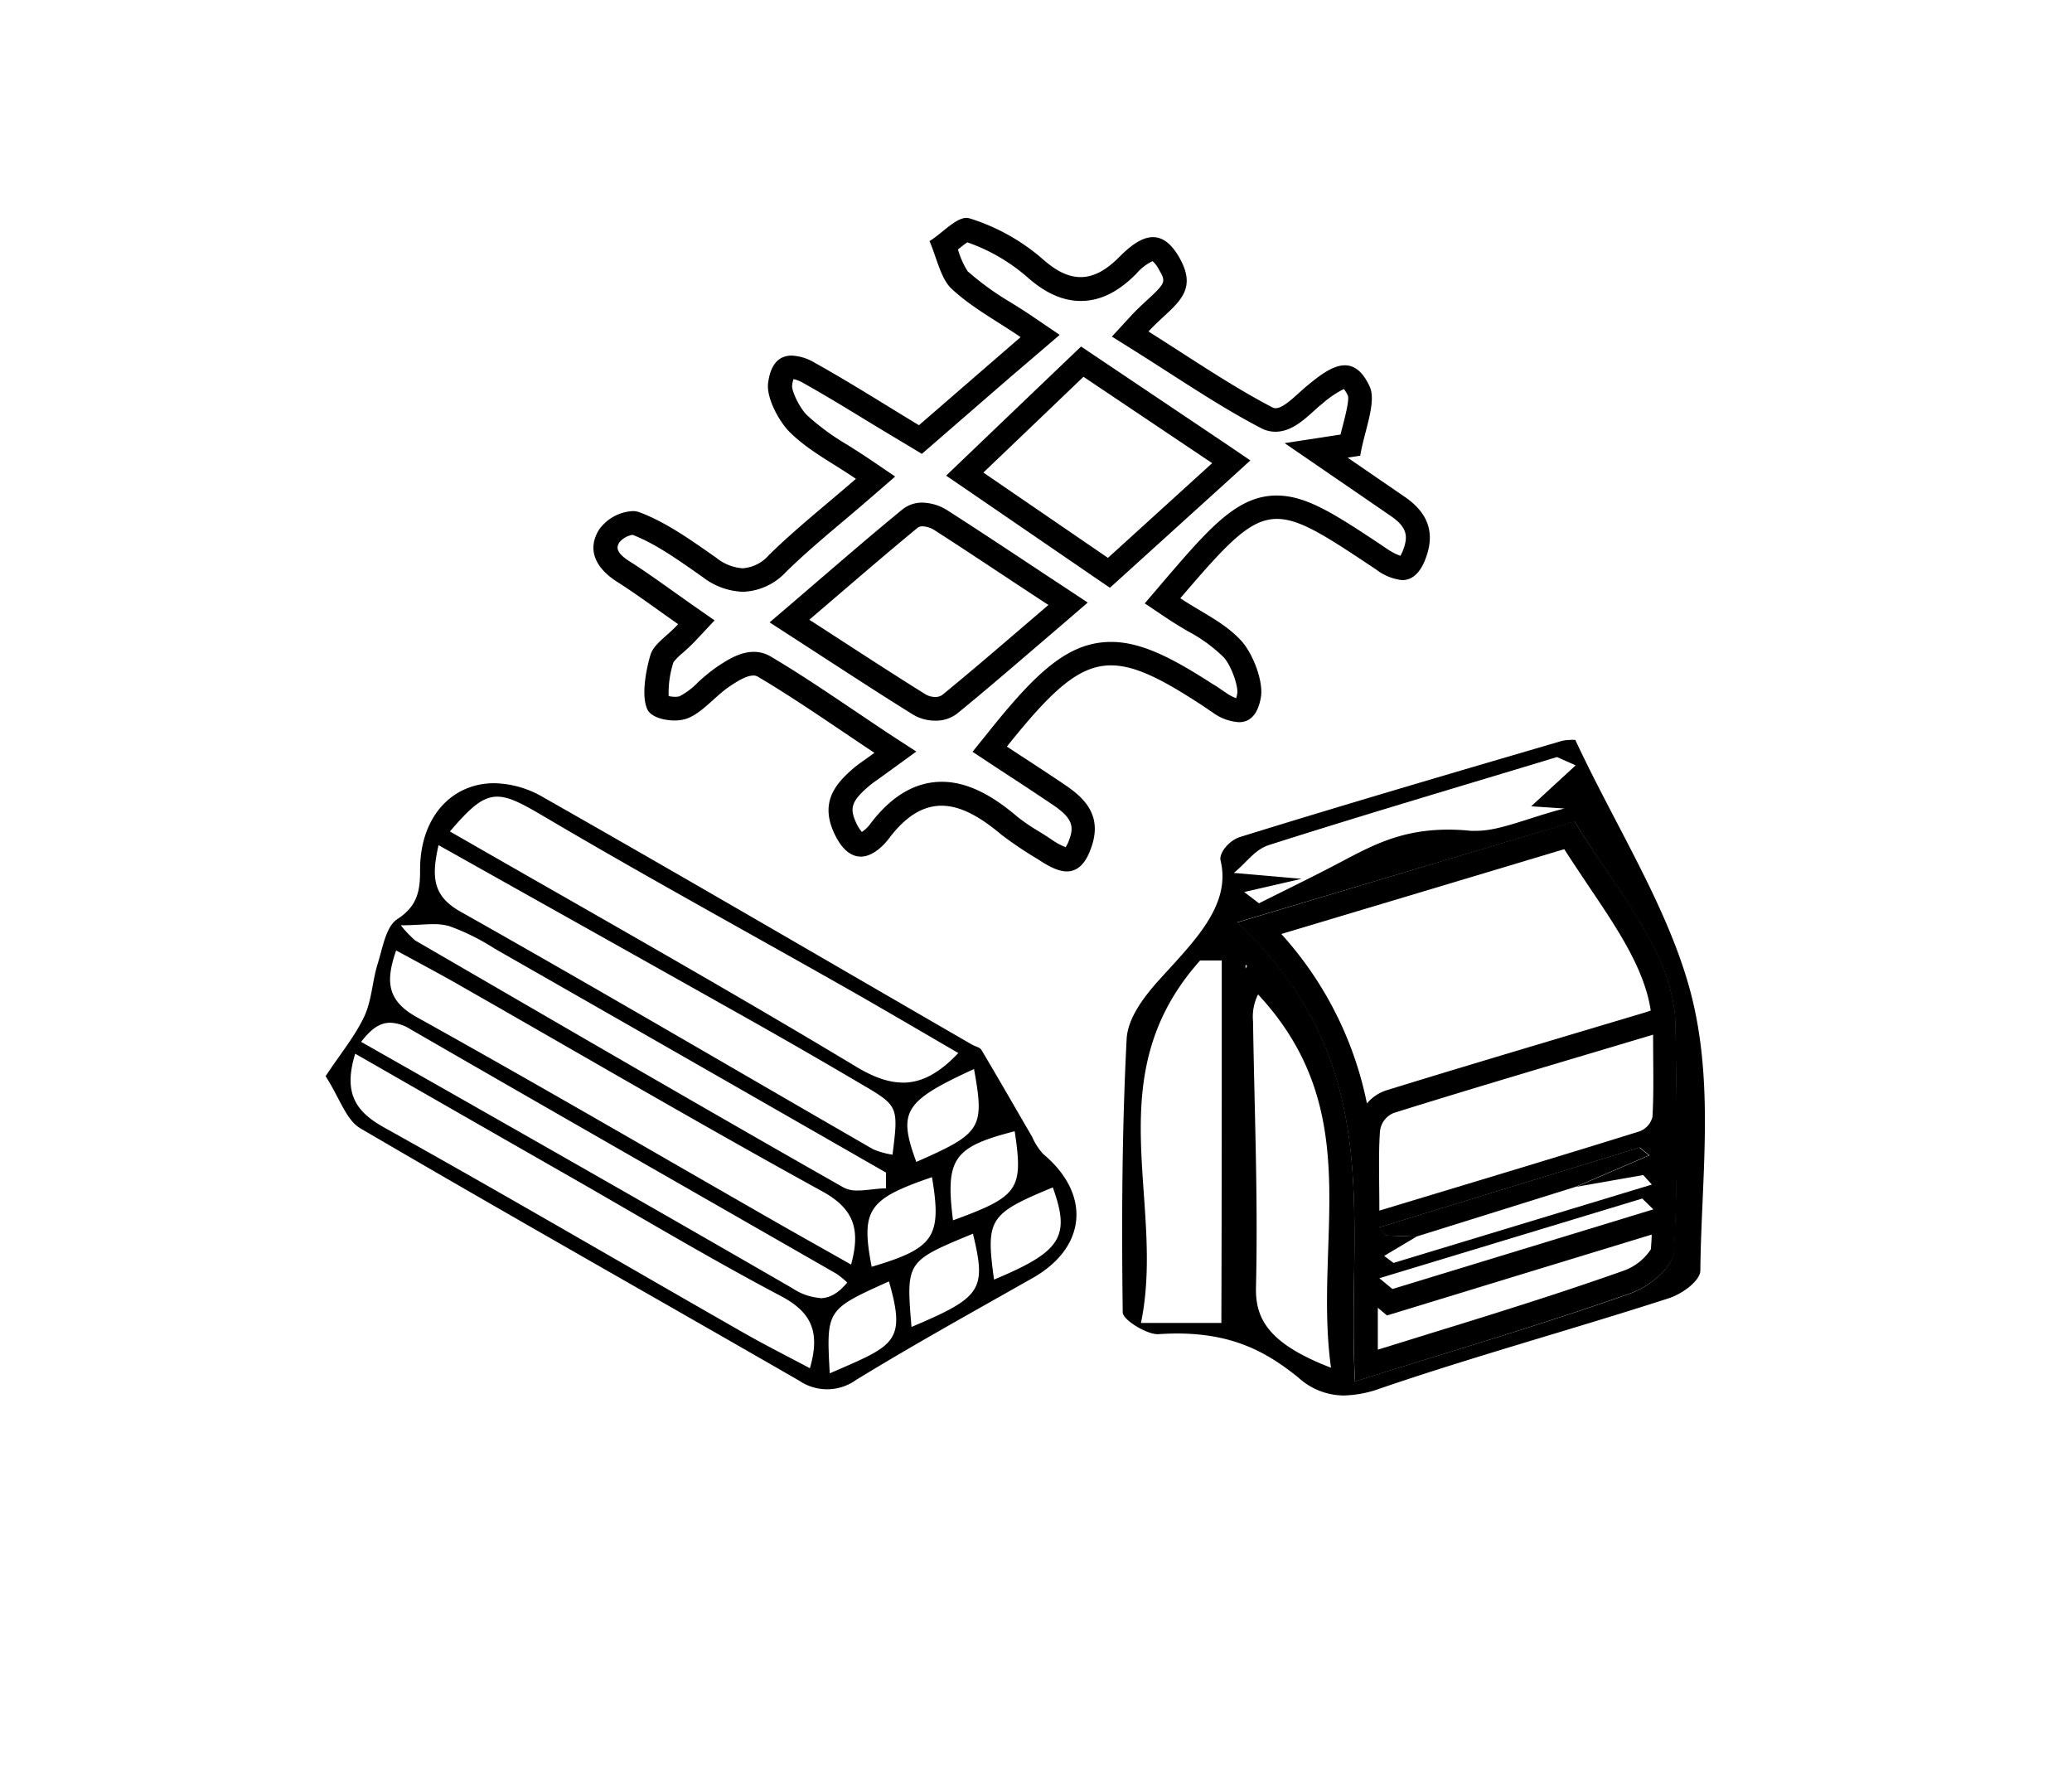 <svg id="Calque_1" data-name="Calque 1" xmlns="http://www.w3.org/2000/svg" viewBox="0 0 350 300"><title>selected</title><path d="M163.41,40.94a30.88,30.88,0,0,1,10.26,6c3,2.62,5.91,3.9,8.9,3.9,3.24,0,6.3-1.49,9.35-4.57a8.56,8.56,0,0,1,2.77-2.16,4.92,4.92,0,0,1,1.06,1.4c1.18,2.06,1.25,2.19-1.93,5.14-.84.77-1.8,1.65-2.74,2.67l-3.26,3.54,4.08,2.56c1.95,1.23,3.87,2.46,5.72,3.65,5.28,3.39,10.26,6.59,15.49,9.3a5.07,5.07,0,0,0,2.33.56c2.63,0,4.69-1.87,6.68-3.67.43-.39.83-.75,1.17-1A16.83,16.83,0,0,1,227,65.72a4.9,4.9,0,0,1,.71,1.19c.18.86-.5,3.51-.92,5.11-.12.46-.24.93-.35,1.39L217,74.86l8.32,5.71,2.92,2,6.68,4.59c2.83,1.94,2.93,3.49,2.12,5.68a6,6,0,0,1-.49,1.05,9.26,9.26,0,0,1-2-1l-1-.67-.63-.43c-7.77-5.16-12.4-8.08-17.27-8.08-6.7,0-11.46,5.57-19.36,14.8l-2.92,3.42,3.74,2.51c1.18.79,2.35,1.48,3.48,2.16a26,26,0,0,1,6.12,4.44c1.31,1.45,2.5,4.95,2.28,6.14a6,6,0,0,1-.18.77,7.67,7.67,0,0,1-1.65-.87l-.74-.5c-.51-.35-1-.7-1.54-1-6.82-4.41-12.08-7.14-17.19-7.14-7.23,0-12.65,5.12-20.72,15.22L164.28,127l3.66,2.42,3.21,2.1c2.34,1.52,4.54,3,6.74,4.47,3.37,2.29,3.55,3.71,2.67,6a5.84,5.84,0,0,1-.55,1.13,11.54,11.54,0,0,1-2.46-1.35c-.71-.48-1.42-.92-2.11-1.35a30.6,30.6,0,0,1-3.62-2.48c-3-2.52-7.51-5.87-12.73-5.87-4.44,0-8.48,2.37-12,7a5.71,5.71,0,0,1-1.5,1.47,6.15,6.15,0,0,1-1-1.62c-1.14-2.47-.69-3.69,2.31-6.22.4-.34.88-.68,1.61-1.19l1.62-1.17,4.65-3.38L150,123.85c-1.79-1.19-3.53-2.37-5.25-3.52-5-3.37-9.72-6.56-14.62-9.46a5.51,5.51,0,0,0-2.8-.75c-2.25,0-4.29,1.24-6.19,2.51a29,29,0,0,0-3.26,2.66,12.29,12.29,0,0,1-3.11,2.34,2.84,2.84,0,0,1-.74.08,5.13,5.13,0,0,1-1.08-.12,16.69,16.69,0,0,1,.82-5.74,9.78,9.78,0,0,1,1.53-1.53c.68-.61,1.45-1.29,2.25-2.15l3.16-3.37-3.79-2.64-3.46-2.45c-2.43-1.73-4.73-3.37-7.1-4.87-2.65-1.68-2.09-2.62-1.72-3.24a3.68,3.68,0,0,1,2.21-1.25c3.64,1.39,7.38,4,11,6.54l.88.62a11.77,11.77,0,0,0,6.75,2.46,10.38,10.38,0,0,0,7.29-3.35c3-2.94,6.23-5.68,9.66-8.57,1.56-1.32,3.18-2.69,4.85-4.14l3.93-3.41-4.3-2.92c-1.29-.87-2.53-1.65-3.73-2.41a40.32,40.32,0,0,1-6.83-5c-1.37-1.34-2.61-4.14-2.55-5a4.61,4.61,0,0,1,.24-1.13,5.82,5.82,0,0,1,1.63.65c4.26,2.38,8.48,5,12.56,7.48l5,3,2.49,1.5,2.19-1.9,12.68-11L175,60,179,56.57l-4.3-2.92c-1.37-.94-2.69-1.77-4-2.58a47.54,47.54,0,0,1-7.25-5.25,13.9,13.9,0,0,1-1.63-3.68c.47-.38,1.12-.91,1.58-1.2M187.48,99.3l2.34-2.12L194.43,93l13-11.78,3.78-3.44L207,74.92l-11-7.39-10.72-7.2-2.67-1.79-2.32,2.22-8.46,8.09-8.45,8.09-3.56,3.41,4.07,2.78,21,14.39,2.61,1.78M158,121.74a5.83,5.83,0,0,0,3.76-1.26c4.41-3.6,8.8-7.37,13.45-11.36l4.53-3.88,4-3.45-4.43-2.93c-1.76-1.15-3.45-2.27-5.09-3.36-4.94-3.27-9.6-6.35-14.22-9.31a8.18,8.18,0,0,0-4.19-1.28,5.28,5.28,0,0,0-3.39,1.16c-4.53,3.71-9.05,7.6-13.84,11.71l-4.51,3.88L130,105.14l4.5,2.91,5.21,3.38c5.26,3.41,9.79,6.35,14.46,9.25a7.22,7.22,0,0,0,3.79,1.06m5.33-84.94c-1.89,0-4.19,2.66-6.28,3.93,1.19,2.73,1.91,6.33,3.68,8,3.37,3.17,7.34,5.25,11.71,8.22L155.23,71.83c-5.59-3.37-11.56-7.18-17.66-10.58a8.21,8.21,0,0,0-3.83-1.18c-2,0-3.56,1.22-4,4.69-.29,2.48,1.86,6.49,3.74,8.32,3.2,3.12,7.06,5.06,11.1,7.81-5.39,4.67-10.21,8.48-14.69,12.87A6.46,6.46,0,0,1,125.43,96,8,8,0,0,1,121,94.23c-4.19-2.93-8.45-6-13-7.7a3.21,3.21,0,0,0-1.14-.19,7.46,7.46,0,0,0-5.72,3.21c-2.22,3.73,0,6.73,3,8.67,3.32,2.1,6.53,4.51,10.41,7.22-2,2.17-4.11,3.31-4.69,5.24-.83,2.84-1.53,7-.5,9.17.57,1.22,2.69,1.86,4.59,1.86a6.35,6.35,0,0,0,2-.3c2.64-.91,4.79-3.78,7.3-5.46,1.17-.78,2.77-1.83,4-1.83a1.39,1.39,0,0,1,.76.19c6.49,3.84,12.78,8.27,19.7,12.87-1.75,1.27-2.63,1.84-3.46,2.53-3,2.58-5.81,5.67-3.36,11,1.32,2.87,2.92,4,4.53,4s3.38-1.26,4.8-3.14c2.93-3.87,5.86-5.46,8.83-5.46,3.31,0,6.67,2,10.14,4.92a63.74,63.74,0,0,0,6.1,4.1c1.68,1.12,3.39,2.08,4.94,2.08s3-1,4-3.75c2.07-5.42-.76-8.43-4.15-10.74s-6.52-4.31-10-6.6c7.56-9.45,12.12-13.72,17.59-13.72,4,0,8.51,2.28,15,6.5.75.48,1.48,1,2.22,1.49A8.35,8.35,0,0,0,209.3,122c1.73,0,3.14-1.13,3.68-4.16.49-2.73-1.36-7.44-3.26-9.54-2.87-3.16-6.72-4.81-10.34-7.24,7.91-9.25,11.71-13.4,16.32-13.4,3.67,0,7.86,2.63,15.06,7.42l1.67,1.11A8.8,8.8,0,0,0,236.85,98c1.56,0,3-1,4-3.74,1.83-4.93-.28-8.08-3.61-10.36l-9.6-6.59,2.13-.33c.64-4,2.8-9,1.61-11.64s-2.66-3.63-4.2-3.63c-2.08,0-4.32,1.76-6.39,3.46-1.66,1.36-3.87,3.79-5.31,3.79a1.17,1.17,0,0,1-.49-.11C208.06,65.25,201.44,60.69,194,56c4-4.37,8.77-6.27,5.2-12.51-1.42-2.49-2.93-3.43-4.44-3.43-1.94,0-3.89,1.54-5.7,3.36-2.19,2.21-4.3,3.39-6.51,3.39-2,0-4-.93-6.27-2.91a34.41,34.41,0,0,0-12.46-7,1.89,1.89,0,0,0-.53-.08Zm23.82,57.41-21-14.38q8.46-8.08,16.91-16.18l21.74,14.59-17.6,16ZM158,117.74a3.31,3.31,0,0,1-1.67-.45c-6.15-3.83-12.24-7.83-19.62-12.6C143.37,99,149.12,94,155,89.16a1.34,1.34,0,0,1,.85-.25,4.13,4.13,0,0,1,2,.65c6.1,3.91,12.15,8,19.25,12.64-6.55,5.6-12.18,10.49-17.91,15.18a2,2,0,0,1-1.23.36Z"/><path d="M83.47,132.31c-7.17,0-12.59,5.75-12.51,14.81,0,3.5-.52,6-3.86,8.16-1.92,1.26-2.46,4.85-3.29,7.49-.92,2.92-1,6.18-2.26,8.9C60,175,57.56,177.93,55,181.8c2.38,3.69,3.45,7.38,5.86,8.8C85.45,205,110.28,219,135,233.24a8.39,8.39,0,0,0,9.64-.15c9.81-6,19.84-11.55,29.82-17.21,9.1-5.17,9.87-14.14,1.78-20.91a10.15,10.15,0,0,1-1.87-2.88c-2.86-4.91-5.68-9.85-8.59-14.73-.26-.45-1.06-.58-1.59-.89-24.11-13.94-48.15-28-72.38-41.76a16.9,16.9,0,0,0-8.32-2.4Zm69.05,50.57c-2.44,0-5-.93-7.88-2.67C122,166.58,99,153.68,76,140.46c3.5-4.1,5.53-5.88,8-5.88,2,0,4.23,1.19,7.76,3.27,16.92,10,34.16,19.41,51.24,29.1,6.18,3.51,12.3,7.12,18.88,10.94-3.24,3.42-6.2,5-9.36,5Zm-1.75,12.18a13.65,13.65,0,0,1-3.27-.91c-23.24-13.39-46.39-27-69.74-40.16-4.67-2.64-4.9-5.85-3.68-11.22,17.13,9.62,33.52,18.79,49.89,28q10.71,6,21.32,12.25c6.51,3.8,6.49,3.84,5.48,12Zm-5.9,6.05a4.79,4.79,0,0,1-2.35-.49c-24.22-13.75-48.3-27.78-72.39-41.75a19.79,19.79,0,0,1-2.43-2.56c2.19,0,4-.19,5.49-.19a9.66,9.66,0,0,1,2.64.31,37.4,37.4,0,0,1,7.69,3.8q33.09,18.9,66.15,37.86c0,.89,0,1.78,0,2.66-1.52,0-3.24.36-4.76.36Zm-1.08,12.53c-4.44-2.52-8.69-4.89-12.9-7.3-20.14-11.53-40.18-23.22-60.45-34.49-4.86-2.7-5.45-5.8-3.52-11.29,3.89,2.12,7.45,4,10.93,6,20.33,11.59,40.53,23.42,61,34.67,5.37,2.94,6.57,6.4,4.9,12.44Zm-5.24,5.63a9.72,9.72,0,0,1-4.69-1.64C109.74,203.68,85.5,189.92,61,176c1.55-2,3-3.23,4.94-3.23a6.83,6.83,0,0,1,3.38,1.09c24,13.87,48,27.56,72,41.33a15.11,15.11,0,0,1,1.79,1.47c-1.56,1.9-3.06,2.65-4.64,2.65Zm-1.77,11.85c-4-2.12-7.84-4.06-11.59-6.21-20.11-11.49-40.1-23.19-60.33-34.46C59.94,187.71,58,184.53,60,178c12.35,7.08,24.21,13.88,36.08,20.66s23.7,13.88,35.84,20.29c5.12,2.71,6.67,6,4.9,12.14Zm18-34.84c-3.12-8.54-2.11-10.23,9.75-15.69,1.81,10,1.27,10.86-9.75,15.69Zm6.2,9.87c-1.31-10.45.08-12.38,10.42-15.05,1.48,9.85.68,11-10.42,15.05ZM147.24,214c-1.84-9.64-.64-11.44,10.19-15.14,1.69,10.09.39,12-10.19,15.14Zm20.67,2.16c-1.41-10.26-.85-11.11,9.93-15.57,3,8.32,1.44,10.83-9.93,15.57Zm-13.94,8c-.92-11.08-.92-11.08,10.38-15.75,2.29,9.49,1.5,10.73-10.38,15.75ZM140.16,232c-.59-10.76-.59-10.76,10-15.53,3,10.42.81,10.82-10,15.53Z"/><path d="M210.4,162.93l.24.27-.24.43v-.7M265.34,125a6,6,0,0,0-1.61.19c-18.15,5.32-36.31,10.63-54.22,16.19-1.95.6-3.64,2.76-3.33,4,1.85,7.66-4.68,13.83-10.48,20.27-2.76,3.06-5.23,6.56-5.39,9.89-.79,15.38-.86,30.77-.66,46.16,0,1.26,4,3.68,5.86,3.68h.13c1.12-.07,2.18-.11,3.2-.11,9.62,0,15.32,3.27,20.51,7.47a11.46,11.46,0,0,0,7.62,3,19.32,19.32,0,0,0,6.18-1.19c15.8-5.41,32.54-10,48.6-15.19,2.68-.86,5.46-3.11,5.47-4.72.16-15.17,2.27-30.53-1.26-45.47-3.49-14.77-12.84-29.12-19.84-44.13.24,0-.17-.07-.78-.07Zm-52.68,27.59-2.49-1.9,9.68-2.23-11.43-1c2.29-1.87,3.49-3.93,6-4.73,16-5.1,32.36-9.92,48.59-14.84l3.15,1.4-7.52,6.92,5.63.37c-5.9,1.48-10.8,3.77-14.87,3.77-.32,0-.64,0-.95,0a37,37,0,0,0-3.82-.2c-8.5,0-13.53,3.08-19.15,6-4.2,2.2-8.56,4.31-12.84,6.46Zm16.22,80.74C227.37,206.48,234.81,180,209,155.8l57-17c7,11.69,16.84,22.34,17,34.49.18,12.72.46,25.45-.28,38.16-.14,2.47-3.67,5.77-7.5,7.12-14.33,5.07-29.44,9.48-46.42,14.82Zm-22.55-9.84h-13.6c4.25-20.54-7.61-41.56,10-61.24l3.65,0c0,20.23,0,40.45-.07,61.21Zm18.5,7.56c-10.56-4.06-12.8-8.26-12.67-13.61.36-15-.27-29.95-.5-44.93a8.4,8.4,0,0,1,.85-4.52c18.52,19.9,9.31,41.17,12.32,63.06Z"/><path d="M264.24,143.46c1.32,2.07,2.69,4.09,4,6.07,4.9,7.25,9.56,14.14,10.6,21.18L278,171l-10.68,3.19c-11.56,3.45-22.48,6.71-33.14,10a7.09,7.09,0,0,0-3.28,2.22,60.39,60.39,0,0,0-14.46-28.63l29.73-8.91,18-5.4M279,208.57c0,.82-.08,1.65-.13,2.46a9.22,9.22,0,0,1-4.84,3.71c-10.25,3.63-21,7-32.42,10.51L232.74,228c0-2.36,0-4.73,0-7.08l1.55,1.3,2.07-.63,22-6.73,20.6-6.29m-13-69.82-57,17.09c25.81,24.19,18.4,50.66,19.94,77.54,17-5.36,32.08-9.79,46.41-14.87,3.82-1.35,7.35-4.66,7.49-7.13.72-12.71.43-25.44.24-38.16-.19-12.15-10-22.79-17.06-34.47ZM233,204.51c0-5.32-.17-9.34.1-13.35a3.77,3.77,0,0,1,2.36-3.16c13.79-4.31,27.78-8.42,43.78-13.21,0,5.51.14,9.7-.11,13.9a3.49,3.49,0,0,1-2.4,2.5c-13.82,4.31-27.78,8.49-43.73,13.32Zm2.36,8.81-1.55-1.16,5.46-3.25-5.23-.2-1.05-1.37,44-13.49,1.64,1.32-12.42,5.33,11.36-2,1.46,1.61-43.65,13.24Zm-.14,4.44L233,215.93l44.41-13.46,1.87,1.83-44.09,13.46Z"/><path d="M276.92,193.85l-44,13.49,1.05,1.37,5.23.2,26.94-8.42,12.4-5.32-1.64-1.32Z"/></svg>